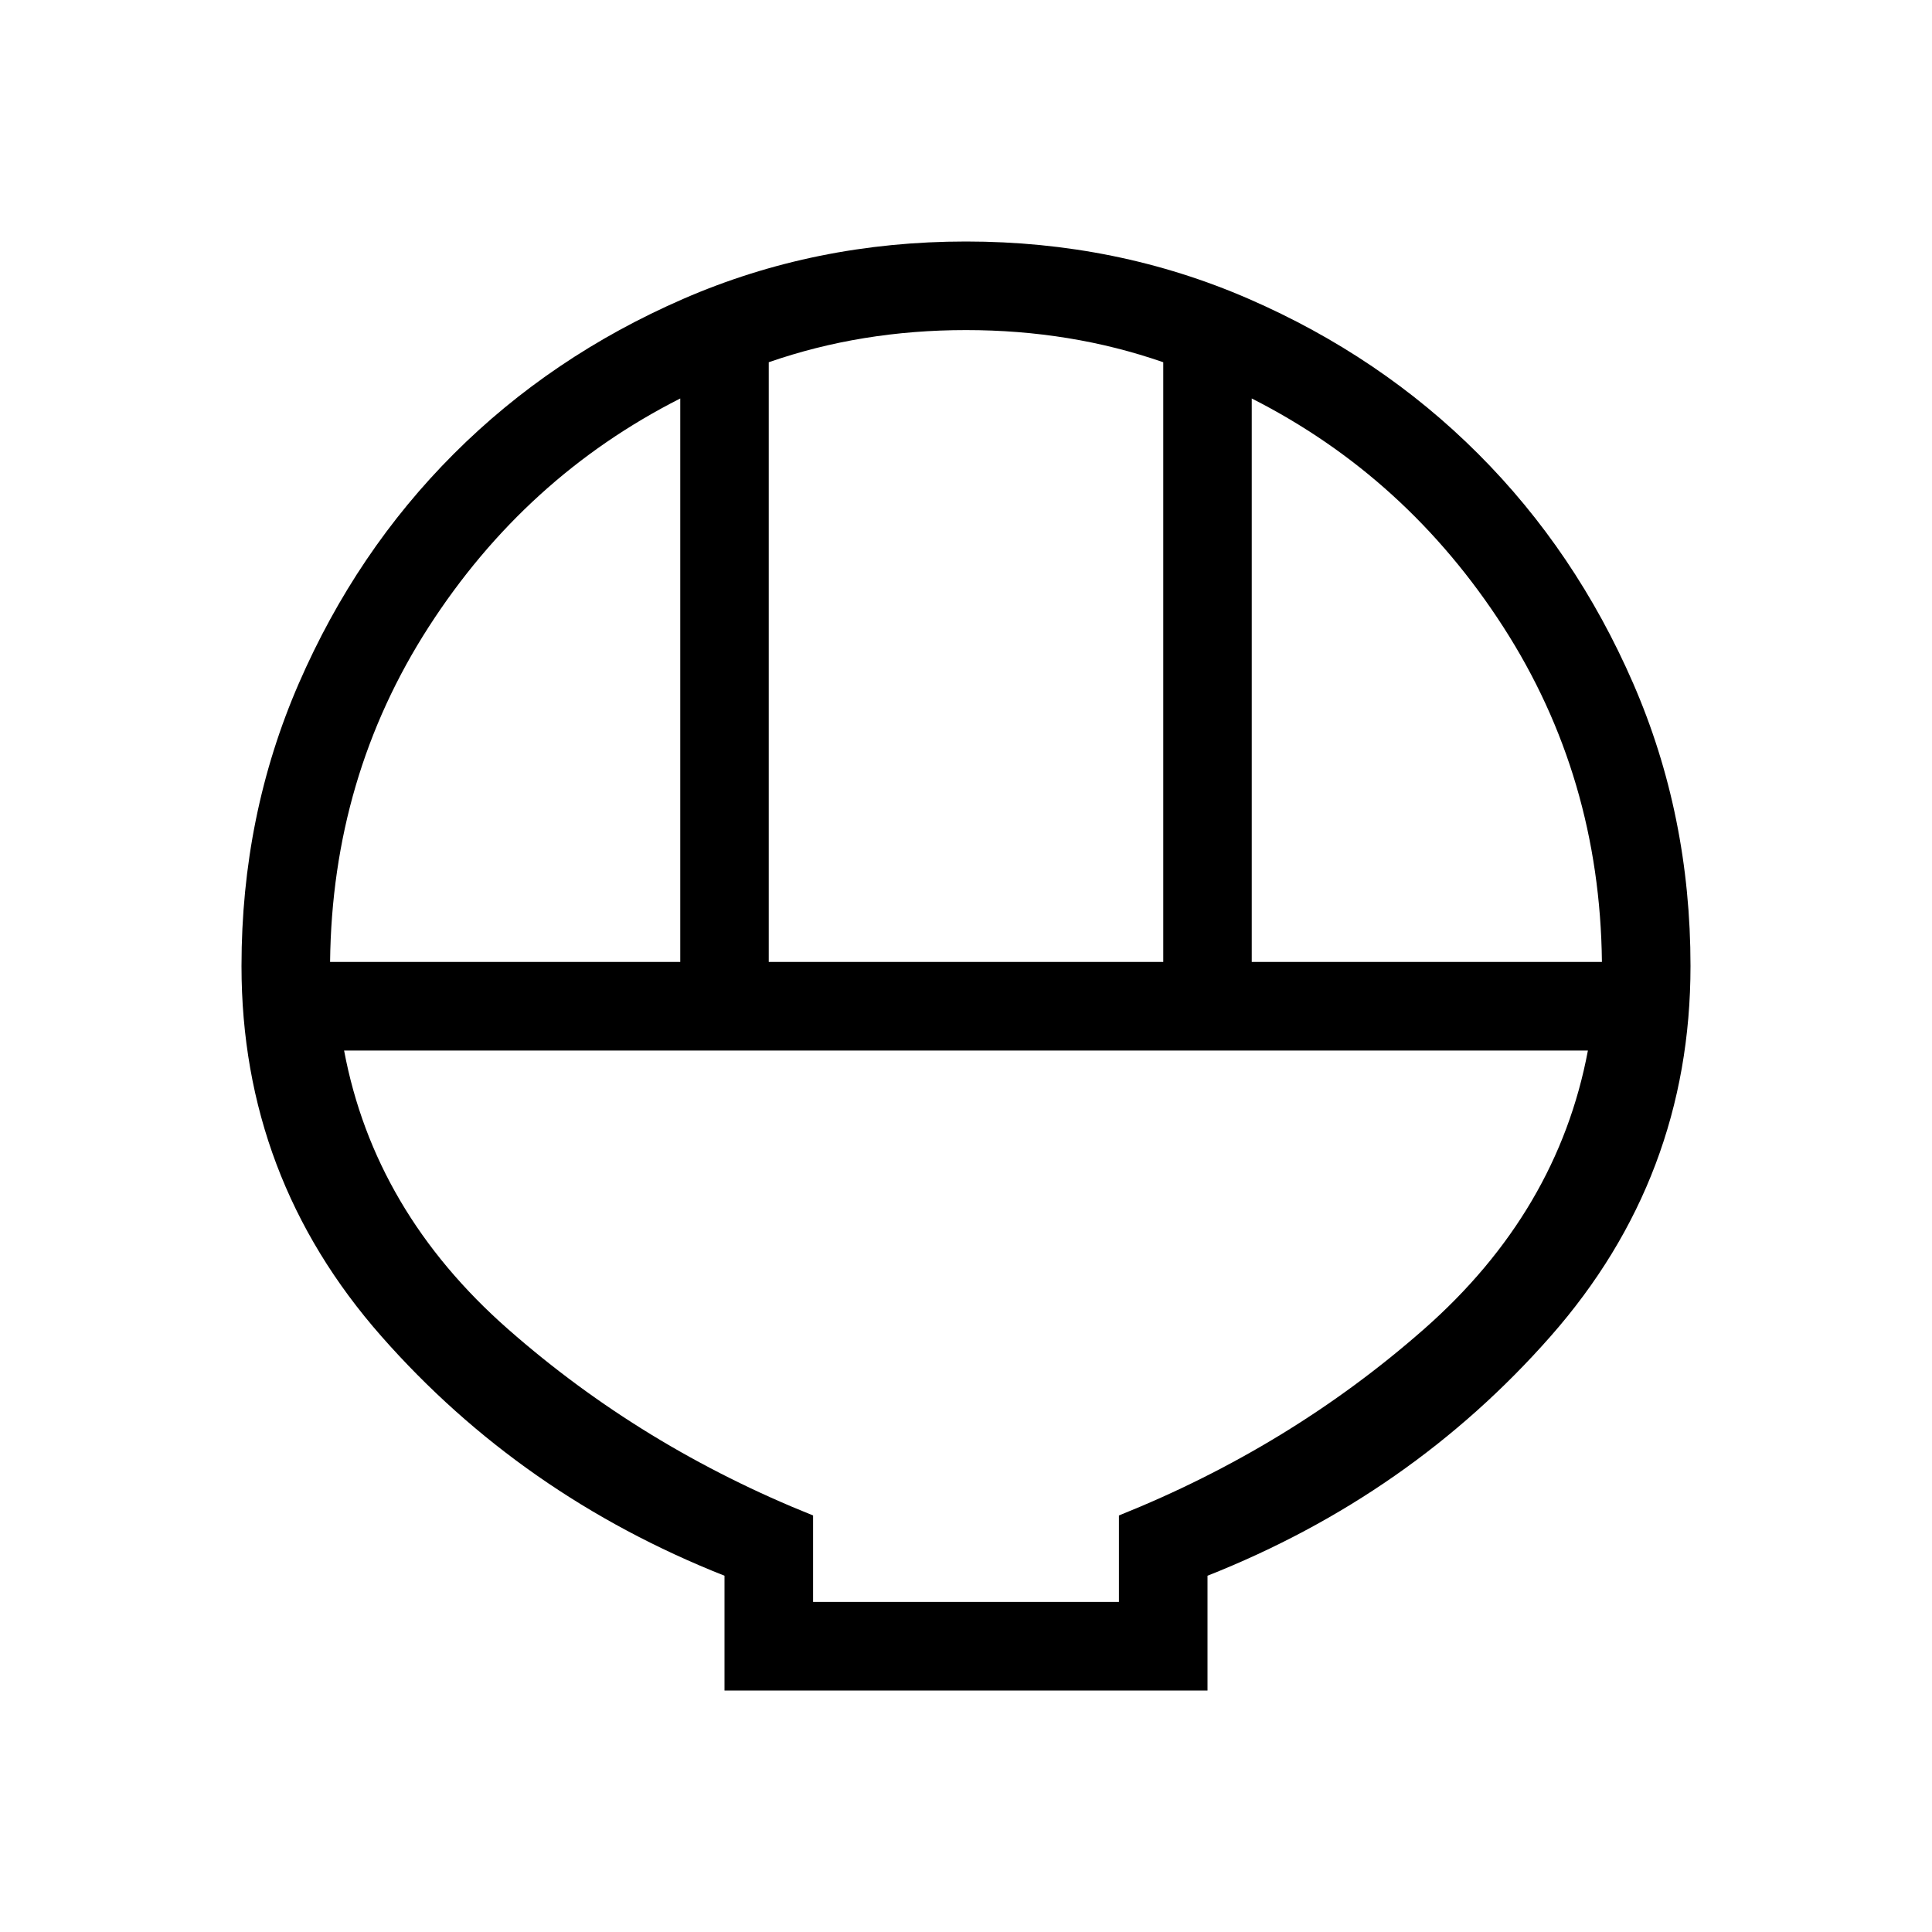 <svg xmlns="http://www.w3.org/2000/svg" height="20" width="20"><path d="M7.5 17.5V16.312Q5.396 15.479 3.948 13.833Q2.5 12.188 2.5 10Q2.5 8.438 3.094 7.073Q3.688 5.708 4.698 4.698Q5.708 3.688 7.073 3.094Q8.438 2.5 10 2.5Q11.562 2.5 12.927 3.094Q14.292 3.688 15.302 4.698Q16.312 5.708 16.906 7.073Q17.5 8.438 17.5 10Q17.5 12.188 16.052 13.833Q14.604 15.479 12.5 16.312V17.5ZM7.958 9.958H12.042V3.75Q11.562 3.583 11.052 3.5Q10.542 3.417 10 3.417Q9.458 3.417 8.948 3.5Q8.438 3.583 7.958 3.75ZM3.417 9.958H7.042V4.125Q5.438 4.938 4.438 6.49Q3.438 8.042 3.417 9.958ZM12.958 9.958H16.583Q16.562 8.042 15.562 6.49Q14.562 4.938 12.958 4.125ZM8.417 16.583H11.583V15.688Q13.354 14.979 14.74 13.76Q16.125 12.542 16.438 10.875H3.562Q3.875 12.542 5.26 13.76Q6.646 14.979 8.417 15.688ZM11.583 16.583H8.417Q8.417 16.583 8.417 16.583Q8.417 16.583 8.417 16.583H11.583Q11.583 16.583 11.583 16.583Q11.583 16.583 11.583 16.583Z"/></svg>